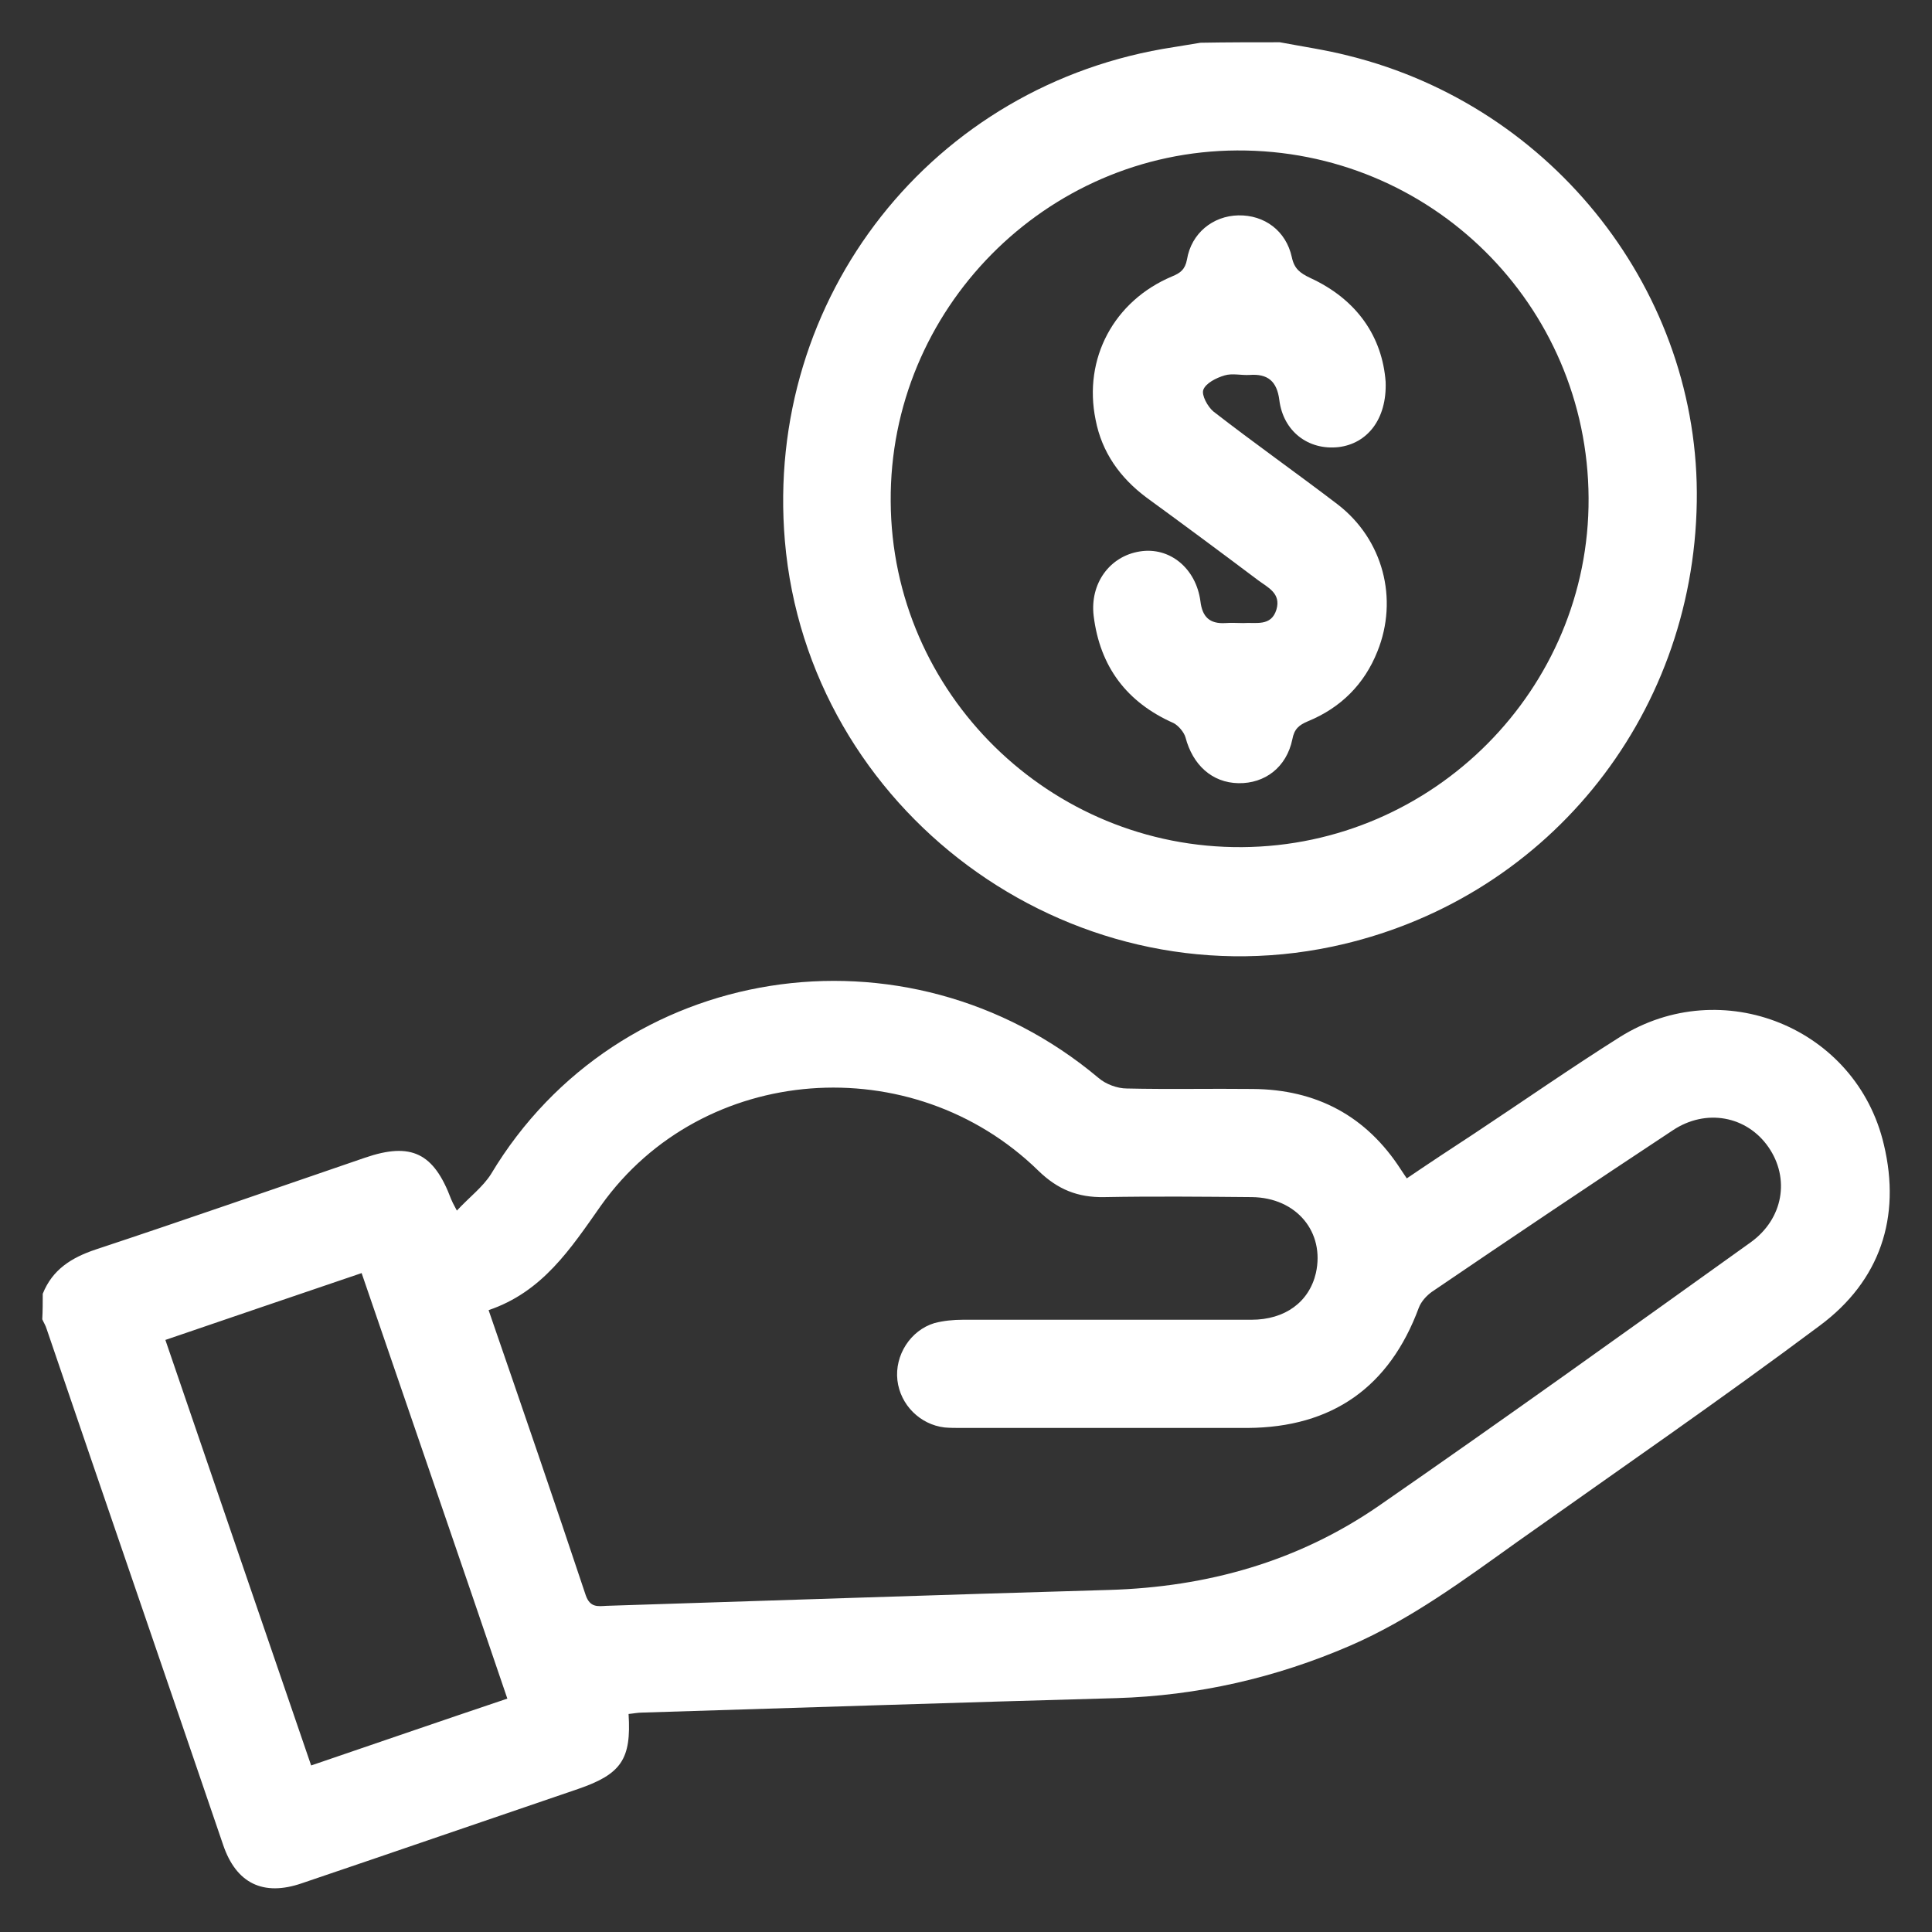 <svg width="40" height="40" viewBox="0 0 40 40" fill="none" xmlns="http://www.w3.org/2000/svg">
<rect x="0" y="0" width="40" height="40" fill="#333333" stroke="none"/>
<path d="M0.885 26.786C1.084 26.289 1.472 26.04 1.98 25.87C3.842 25.253 5.695 24.606 7.557 23.969C8.513 23.641 8.981 23.87 9.339 24.825C9.359 24.875 9.379 24.915 9.459 25.064C9.718 24.785 9.997 24.576 10.166 24.308C12.795 19.918 18.759 18.972 22.743 22.317C22.892 22.446 23.131 22.536 23.33 22.536C24.197 22.556 25.073 22.536 25.939 22.546C27.254 22.556 28.289 23.103 29.006 24.218C29.036 24.268 29.076 24.318 29.126 24.397C29.594 24.079 30.062 23.77 30.52 23.471C31.526 22.805 32.511 22.118 33.537 21.471C35.648 20.147 38.437 21.272 39.004 23.7C39.363 25.204 38.925 26.517 37.68 27.443C35.628 28.976 33.517 30.43 31.426 31.913C30.311 32.709 29.215 33.525 27.951 34.073C26.407 34.74 24.794 35.108 23.111 35.158C19.845 35.248 16.569 35.357 13.303 35.457C13.203 35.457 13.113 35.477 13.014 35.486C13.073 36.422 12.864 36.731 11.968 37.039C10.066 37.686 8.164 38.343 6.252 38.99C5.446 39.269 4.888 38.99 4.619 38.194C3.404 34.63 2.179 31.077 0.965 27.513C0.945 27.443 0.905 27.384 0.875 27.314C0.885 27.135 0.885 26.956 0.885 26.786ZM10.116 27.125C10.813 29.145 11.48 31.087 12.127 33.028C12.217 33.286 12.377 33.257 12.556 33.247C16.021 33.137 19.496 33.018 22.962 32.918C24.993 32.858 26.875 32.331 28.548 31.176C31.137 29.384 33.687 27.553 36.246 25.721C36.923 25.233 37.062 24.397 36.614 23.75C36.166 23.103 35.32 22.944 34.633 23.402C32.96 24.507 31.297 25.622 29.644 26.747C29.534 26.826 29.424 26.946 29.375 27.075C28.767 28.718 27.582 29.554 25.83 29.564C23.848 29.564 21.876 29.564 19.895 29.564C19.785 29.564 19.666 29.564 19.556 29.554C19.048 29.494 18.64 29.086 18.58 28.578C18.52 28.061 18.849 27.543 19.347 27.393C19.536 27.344 19.735 27.324 19.935 27.324C21.926 27.324 23.918 27.324 25.909 27.324C26.606 27.324 27.104 26.956 27.244 26.358C27.433 25.512 26.845 24.795 25.919 24.785C24.904 24.776 23.878 24.766 22.862 24.785C22.314 24.795 21.896 24.626 21.498 24.238C18.889 21.69 14.547 22.008 12.446 24.955C11.809 25.861 11.231 26.747 10.116 27.125ZM3.424 27.742C4.44 30.708 5.436 33.625 6.442 36.552C7.816 36.084 9.14 35.626 10.504 35.168C9.499 32.212 8.493 29.295 7.487 26.358C6.113 26.826 4.788 27.274 3.424 27.742Z" fill="white"/>
<path d="M26.497 0.875C26.975 0.965 27.453 1.034 27.921 1.154C32.183 2.209 35.2 6.081 35.13 10.391C35.061 14.891 31.964 18.674 27.582 19.599C22.096 20.754 16.728 16.772 16.25 11.198C15.822 6.161 19.307 1.731 24.306 0.975C24.485 0.945 24.675 0.915 24.854 0.885C25.401 0.875 25.949 0.875 26.497 0.875ZM32.89 10.312C32.87 6.31 29.624 3.095 25.611 3.115C21.647 3.135 18.411 6.41 18.441 10.382C18.461 14.353 21.737 17.569 25.72 17.539C29.683 17.509 32.91 14.264 32.89 10.312Z" fill="white"/>
<path d="M28.688 7.903C28.717 8.689 28.299 9.187 27.712 9.257C27.084 9.326 26.567 8.928 26.487 8.281C26.437 7.893 26.248 7.734 25.869 7.763C25.7 7.773 25.511 7.724 25.352 7.773C25.182 7.823 24.963 7.933 24.913 8.072C24.874 8.182 25.003 8.42 25.123 8.52C25.969 9.177 26.845 9.794 27.692 10.441C28.638 11.168 28.956 12.402 28.518 13.487C28.249 14.164 27.761 14.652 27.084 14.931C26.895 15.01 26.796 15.09 26.756 15.309C26.636 15.886 26.188 16.225 25.64 16.215C25.093 16.205 24.694 15.836 24.545 15.269C24.515 15.16 24.396 15.02 24.296 14.97C23.33 14.542 22.773 13.806 22.643 12.751C22.563 12.084 22.972 11.516 23.599 11.417C24.216 11.317 24.764 11.765 24.854 12.452C24.893 12.771 25.043 12.92 25.372 12.9C25.491 12.89 25.62 12.9 25.74 12.9C25.999 12.88 26.317 12.979 26.427 12.621C26.527 12.283 26.248 12.163 26.049 12.014C25.282 11.437 24.515 10.869 23.738 10.302C23.191 9.894 22.812 9.366 22.683 8.689C22.424 7.425 23.061 6.23 24.266 5.723C24.436 5.653 24.535 5.583 24.575 5.374C24.665 4.827 25.113 4.469 25.64 4.459C26.178 4.449 26.626 4.777 26.746 5.325C26.796 5.564 26.915 5.653 27.124 5.753C28.1 6.201 28.618 6.977 28.688 7.903Z" fill="white"/>
</svg>
